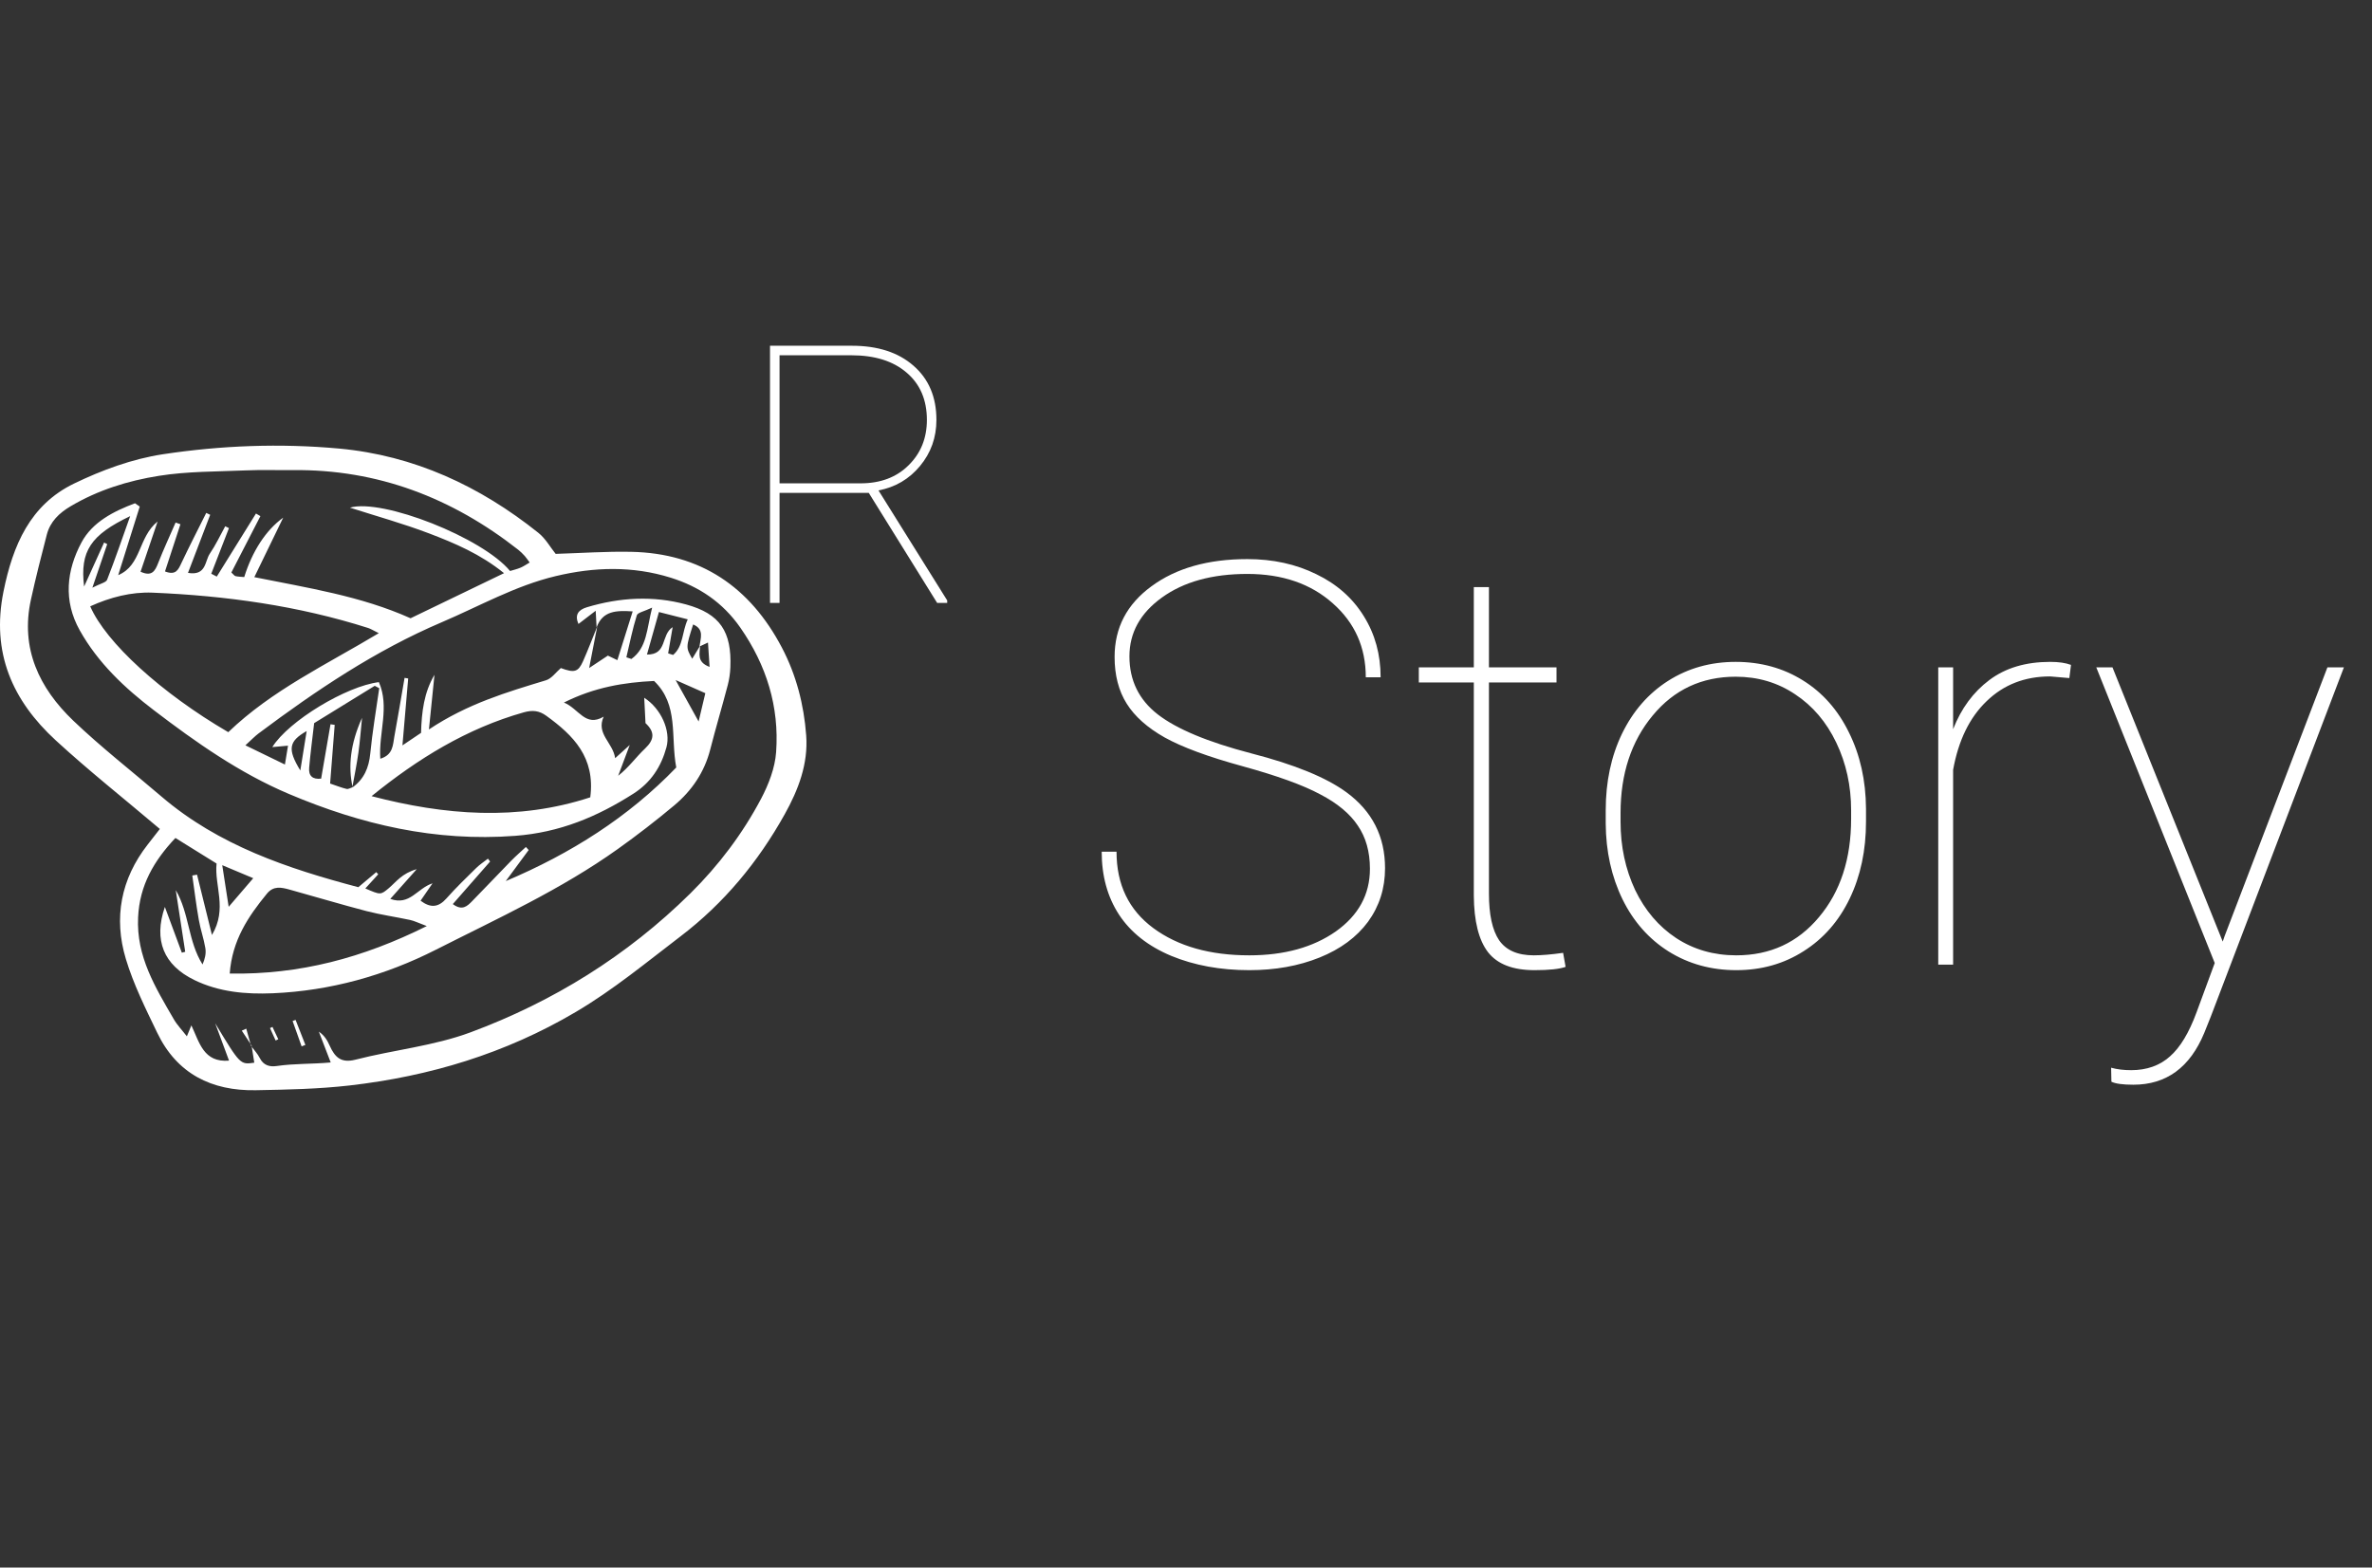 <svg width="59" height="39" viewBox="0 0 59 39" fill="none" xmlns="http://www.w3.org/2000/svg">
<rect x="0" y="0" width="59" height="39" fill="#333333" stroke="none"/>
<path d="M21.609 12.262H19.39V15H19.153V8.602H21.192C21.833 8.602 22.343 8.767 22.721 9.098C23.102 9.429 23.292 9.879 23.292 10.447C23.292 10.884 23.156 11.266 22.884 11.594C22.614 11.919 22.27 12.122 21.851 12.201L23.56 14.938V15H23.31L21.609 12.262ZM19.39 12.025H21.407C21.899 12.025 22.296 11.876 22.598 11.577C22.903 11.278 23.055 10.901 23.055 10.447C23.055 9.949 22.887 9.557 22.55 9.27C22.216 8.982 21.757 8.839 21.174 8.839H19.39V12.025Z" fill="white"/>
<path d="M34.075 21.614C34.075 21.19 33.974 20.833 33.774 20.541C33.578 20.245 33.266 19.985 32.837 19.762C32.414 19.534 31.771 19.301 30.91 19.064C30.048 18.828 29.401 18.588 28.968 18.347C28.54 18.105 28.225 17.825 28.025 17.506C27.824 17.187 27.724 16.799 27.724 16.344C27.724 15.619 28.029 15.034 28.64 14.587C29.251 14.136 30.046 13.91 31.026 13.91C31.664 13.91 32.236 14.036 32.742 14.286C33.252 14.532 33.646 14.881 33.924 15.332C34.202 15.779 34.341 16.285 34.341 16.85H33.972C33.972 16.107 33.699 15.494 33.152 15.011C32.605 14.523 31.896 14.279 31.026 14.279C30.151 14.279 29.442 14.475 28.9 14.867C28.362 15.255 28.093 15.742 28.093 16.33C28.093 16.927 28.328 17.408 28.797 17.773C29.267 18.137 30.041 18.461 31.122 18.743C32.202 19.021 32.992 19.345 33.494 19.714C34.132 20.183 34.451 20.812 34.451 21.601C34.451 22.102 34.309 22.546 34.027 22.934C33.744 23.316 33.343 23.613 32.824 23.822C32.304 24.032 31.721 24.137 31.074 24.137C30.354 24.137 29.706 24.018 29.132 23.781C28.558 23.54 28.125 23.198 27.834 22.756C27.546 22.314 27.403 21.792 27.403 21.19H27.772C27.772 22.006 28.077 22.64 28.688 23.091C29.299 23.542 30.094 23.768 31.074 23.768C31.944 23.768 32.662 23.569 33.227 23.173C33.792 22.772 34.075 22.252 34.075 21.614ZM37.035 14.607V16.604H38.716V16.98H37.035V22.23C37.035 22.754 37.119 23.141 37.288 23.392C37.461 23.642 37.748 23.768 38.149 23.768C38.349 23.768 38.593 23.747 38.88 23.706L38.942 24.055C38.791 24.109 38.534 24.137 38.169 24.137C37.632 24.137 37.247 23.989 37.014 23.692C36.782 23.392 36.663 22.92 36.659 22.277V16.98H35.291V16.604H36.659V14.607H37.035ZM39.94 20.158C39.94 19.452 40.074 18.818 40.343 18.258C40.617 17.693 40.999 17.253 41.492 16.939C41.988 16.624 42.549 16.467 43.173 16.467C43.793 16.467 44.349 16.619 44.841 16.925C45.334 17.23 45.716 17.663 45.99 18.224C46.268 18.784 46.409 19.415 46.414 20.117V20.445C46.414 21.156 46.279 21.792 46.01 22.352C45.741 22.913 45.359 23.351 44.862 23.665C44.37 23.98 43.811 24.137 43.187 24.137C42.563 24.137 42.002 23.982 41.505 23.672C41.013 23.362 40.63 22.929 40.357 22.373C40.084 21.812 39.944 21.184 39.94 20.486V20.158ZM40.309 20.445C40.309 21.061 40.43 21.626 40.671 22.141C40.917 22.651 41.257 23.05 41.69 23.337C42.127 23.624 42.627 23.768 43.187 23.768C44.03 23.768 44.716 23.451 45.245 22.817C45.778 22.184 46.044 21.368 46.044 20.37V20.158C46.044 19.552 45.921 18.991 45.675 18.477C45.429 17.962 45.087 17.561 44.65 17.273C44.217 16.982 43.725 16.836 43.173 16.836C42.33 16.836 41.642 17.157 41.109 17.8C40.576 18.442 40.309 19.251 40.309 20.227V20.445ZM51.472 16.87L50.994 16.829C50.365 16.829 49.838 17.034 49.415 17.444C48.991 17.85 48.713 18.42 48.581 19.153V24H48.211V16.604H48.581V18.142C48.781 17.627 49.082 17.219 49.483 16.918C49.884 16.617 50.388 16.467 50.994 16.467C51.208 16.467 51.381 16.492 51.513 16.542L51.472 16.87ZM55.287 23.426L55.334 23.289L57.891 16.604H58.301L54.993 25.285L54.829 25.695C54.473 26.557 53.885 26.987 53.065 26.987C52.801 26.987 52.618 26.962 52.518 26.912L52.511 26.564C52.657 26.605 52.823 26.625 53.01 26.625C53.398 26.625 53.719 26.511 53.974 26.283C54.229 26.06 54.45 25.693 54.637 25.183L55.088 23.959L52.142 16.604H52.545L55.287 23.426Z" fill="white"/>
<g clip-path="url(#clip0)">
<path d="M3.976 20.624C3.081 19.866 2.206 19.173 1.387 18.42C0.31 17.43 -0.22 16.241 0.086 14.721C0.319 13.566 0.749 12.56 1.841 12.031C2.535 11.695 3.292 11.417 4.049 11.302C5.498 11.082 6.971 11.026 8.436 11.16C10.301 11.332 11.938 12.094 13.392 13.257C13.571 13.4 13.691 13.619 13.821 13.78C14.452 13.761 15.079 13.716 15.704 13.729C17.426 13.765 18.656 14.603 19.448 16.111C19.806 16.793 19.997 17.534 20.053 18.298C20.105 19.005 19.858 19.65 19.517 20.261C18.856 21.446 18.008 22.472 16.928 23.295C16.074 23.946 15.251 24.63 14.315 25.181C12.566 26.212 10.686 26.778 8.693 27.006C7.92 27.094 7.137 27.11 6.359 27.124C5.264 27.143 4.402 26.716 3.912 25.697C3.623 25.096 3.321 24.492 3.13 23.857C2.823 22.837 3.006 21.869 3.672 21.014C3.774 20.883 3.877 20.751 3.976 20.624ZM17.412 16.07C17.409 16.254 17.319 16.47 17.65 16.592C17.636 16.373 17.624 16.195 17.61 15.986C17.494 16.04 17.446 16.063 17.398 16.085C17.423 15.883 17.527 15.657 17.241 15.536C17.058 16.11 17.058 16.11 17.218 16.389C17.287 16.276 17.349 16.173 17.412 16.07ZM14.839 15.61C14.833 15.507 14.828 15.405 14.817 15.195C14.627 15.341 14.507 15.432 14.388 15.524C14.291 15.3 14.381 15.173 14.598 15.108C15.414 14.863 16.245 14.815 17.064 15.038C17.914 15.27 18.202 15.717 18.167 16.602C18.161 16.748 18.14 16.898 18.103 17.04C17.962 17.578 17.803 18.112 17.665 18.651C17.52 19.213 17.209 19.67 16.774 20.035C16.32 20.415 15.849 20.779 15.367 21.123C13.955 22.131 12.38 22.849 10.843 23.628C9.576 24.271 8.214 24.651 6.785 24.712C6.117 24.74 5.45 24.683 4.831 24.381C4.074 24.012 3.814 23.394 4.101 22.564C4.248 22.96 4.385 23.331 4.523 23.702C4.551 23.694 4.579 23.687 4.607 23.68C4.528 23.168 4.45 22.657 4.372 22.146C4.712 22.725 4.674 23.419 5.038 23.995C5.099 23.857 5.13 23.719 5.108 23.589C5.069 23.352 4.986 23.122 4.945 22.884C4.88 22.519 4.836 22.15 4.783 21.782C4.822 21.775 4.862 21.768 4.901 21.761C5.017 22.231 5.133 22.701 5.272 23.262C5.663 22.604 5.328 22.037 5.387 21.484C5.038 21.267 4.711 21.064 4.363 20.848C3.827 21.418 3.473 22.024 3.435 22.822C3.388 23.801 3.867 24.569 4.322 25.356C4.406 25.502 4.528 25.627 4.648 25.783C4.698 25.661 4.723 25.599 4.76 25.511C4.963 25.937 5.061 26.439 5.697 26.388C5.575 26.059 5.463 25.759 5.352 25.458C5.975 26.49 5.975 26.49 6.325 26.439C6.302 26.296 6.28 26.153 6.257 26.01L6.245 26.021C6.318 26.122 6.407 26.215 6.462 26.324C6.554 26.508 6.709 26.547 6.882 26.522C7.321 26.457 7.767 26.476 8.226 26.433C8.122 26.163 8.026 25.915 7.931 25.667C8.072 25.763 8.143 25.887 8.201 26.017C8.328 26.297 8.477 26.457 8.841 26.364C9.791 26.12 10.791 26.023 11.703 25.684C13.758 24.921 15.6 23.779 17.172 22.227C17.879 21.528 18.472 20.741 18.934 19.866C19.12 19.512 19.277 19.105 19.305 18.711C19.386 17.582 19.065 16.55 18.414 15.614C17.978 14.988 17.388 14.592 16.681 14.372C15.738 14.078 14.782 14.104 13.823 14.333C12.819 14.572 11.928 15.08 10.99 15.48C9.336 16.185 7.862 17.177 6.432 18.247C6.336 18.319 6.253 18.408 6.104 18.543C6.464 18.718 6.753 18.859 7.087 19.021C7.119 18.823 7.139 18.7 7.164 18.552C7.022 18.565 6.911 18.575 6.773 18.587C7.182 17.933 8.618 17.07 9.424 16.971C9.696 17.589 9.416 18.229 9.459 18.877C9.78 18.78 9.771 18.535 9.809 18.324C9.898 17.839 9.979 17.352 10.063 16.865C10.093 16.87 10.123 16.875 10.153 16.88C10.108 17.405 10.062 17.93 10.01 18.545C10.228 18.398 10.36 18.309 10.473 18.233C10.488 17.704 10.548 17.226 10.807 16.789C10.765 17.203 10.723 17.616 10.669 18.148C11.631 17.507 12.606 17.221 13.58 16.925C13.721 16.883 13.828 16.725 13.95 16.621C14.286 16.745 14.381 16.722 14.502 16.451C14.628 16.167 14.738 15.876 14.855 15.588C14.796 15.889 14.738 16.19 14.654 16.62C14.883 16.468 15.017 16.379 15.12 16.311C15.197 16.348 15.265 16.38 15.356 16.424C15.49 15.999 15.609 15.618 15.737 15.211C15.331 15.186 14.992 15.191 14.839 15.61ZM8.761 19.595C9.054 19.388 9.175 19.103 9.21 18.747C9.263 18.203 9.356 17.664 9.433 17.122C9.395 17.103 9.358 17.083 9.321 17.063C8.823 17.37 8.325 17.676 7.814 17.991C7.771 18.365 7.722 18.732 7.69 19.099C7.671 19.304 7.777 19.397 7.988 19.372C8.067 18.912 8.144 18.465 8.221 18.019C8.256 18.024 8.29 18.029 8.325 18.034C8.287 18.52 8.249 19.007 8.211 19.494C8.376 19.55 8.496 19.599 8.621 19.628C8.665 19.639 8.72 19.601 8.771 19.585L8.761 19.595ZM16.056 17.991C16.046 17.786 16.035 17.581 16.024 17.36C16.444 17.629 16.689 18.182 16.577 18.592C16.445 19.075 16.192 19.466 15.758 19.744C14.855 20.321 13.921 20.712 12.815 20.795C10.83 20.945 8.984 20.515 7.184 19.752C5.959 19.233 4.877 18.471 3.83 17.672C3.108 17.122 2.438 16.495 1.983 15.681C1.57 14.944 1.656 14.19 2.026 13.497C2.299 12.986 2.829 12.72 3.358 12.521C3.397 12.548 3.437 12.576 3.476 12.603C3.297 13.172 3.118 13.74 2.94 14.309C3.524 14.064 3.432 13.368 3.92 12.975C3.762 13.441 3.628 13.834 3.496 14.224C3.776 14.352 3.856 14.209 3.933 14.011C4.067 13.669 4.222 13.336 4.368 13C4.408 13.014 4.448 13.028 4.488 13.043C4.36 13.433 4.233 13.823 4.104 14.217C4.375 14.322 4.434 14.173 4.51 14.013C4.709 13.592 4.922 13.178 5.13 12.761C5.163 12.777 5.195 12.793 5.228 12.808C5.048 13.28 4.867 13.752 4.676 14.253C5.134 14.331 5.093 13.96 5.218 13.776C5.365 13.561 5.476 13.322 5.602 13.093C5.633 13.109 5.664 13.124 5.695 13.139C5.548 13.518 5.401 13.896 5.255 14.274C5.3 14.297 5.346 14.321 5.392 14.345C5.717 13.822 6.042 13.299 6.367 12.776C6.404 12.798 6.44 12.819 6.477 12.841C6.236 13.309 5.995 13.778 5.755 14.243C5.806 14.289 5.829 14.327 5.859 14.334C5.931 14.35 6.005 14.35 6.075 14.357C6.273 13.721 6.608 13.194 7.044 12.879C6.79 13.404 6.565 13.867 6.326 14.359C7.653 14.627 8.974 14.827 10.212 15.382C10.968 15.017 11.732 14.648 12.537 14.26C11.948 13.783 11.313 13.515 10.676 13.272C10.032 13.027 9.365 12.842 8.704 12.63C9.517 12.396 12.007 13.38 12.687 14.206C12.772 14.18 12.864 14.159 12.948 14.123C13.024 14.091 13.094 14.041 13.175 13.995C13.119 13.92 13.089 13.873 13.052 13.832C13.002 13.778 12.95 13.724 12.891 13.678C11.245 12.386 9.394 11.673 7.284 11.696C6.894 11.7 6.503 11.686 6.114 11.703C5.393 11.734 4.664 11.725 3.955 11.838C3.188 11.959 2.439 12.191 1.757 12.595C1.474 12.762 1.25 12.975 1.165 13.299C1.025 13.836 0.888 14.376 0.769 14.919C0.503 16.135 0.976 17.119 1.822 17.929C2.519 18.595 3.284 19.19 4.017 19.818C5.438 21.034 7.152 21.607 8.913 22.073C9.065 21.946 9.212 21.822 9.359 21.698C9.375 21.716 9.391 21.734 9.408 21.752C9.302 21.867 9.197 21.983 9.087 22.104C9.467 22.269 9.467 22.268 9.672 22.096C9.853 21.943 9.995 21.73 10.366 21.624C10.099 21.925 9.92 22.126 9.708 22.364C10.196 22.538 10.371 22.103 10.759 21.976C10.633 22.159 10.549 22.281 10.461 22.409C10.712 22.597 10.906 22.576 11.104 22.353C11.338 22.089 11.592 21.843 11.844 21.596C11.932 21.509 12.039 21.44 12.137 21.363C12.155 21.387 12.173 21.41 12.191 21.434C11.882 21.787 11.573 22.14 11.263 22.493C11.498 22.669 11.624 22.542 11.741 22.423C12.067 22.091 12.385 21.753 12.71 21.42C12.828 21.299 12.957 21.188 13.081 21.072C13.104 21.098 13.127 21.123 13.15 21.148C12.96 21.406 12.77 21.664 12.58 21.921C14.195 21.239 15.634 20.328 16.821 19.094C16.676 18.334 16.891 17.536 16.269 16.942C15.521 16.978 14.786 17.098 14.027 17.479C14.398 17.629 14.556 18.1 15.016 17.83C14.819 18.259 15.247 18.475 15.301 18.863C15.452 18.727 15.558 18.631 15.664 18.535C15.568 18.791 15.472 19.046 15.376 19.301C15.643 19.091 15.821 18.834 16.043 18.625C16.283 18.398 16.29 18.208 16.056 17.991ZM5.678 18.216C6.763 17.172 8.106 16.542 9.422 15.753C9.284 15.685 9.224 15.646 9.158 15.624C7.414 15.069 5.617 14.821 3.797 14.745C3.266 14.723 2.739 14.86 2.244 15.085C2.635 15.986 4.013 17.245 5.678 18.216ZM9.242 19.808C11.062 20.283 12.875 20.429 14.682 19.837C14.811 18.844 14.262 18.296 13.591 17.81C13.411 17.679 13.248 17.661 13.027 17.723C11.614 18.122 10.395 18.873 9.242 19.808ZM5.714 24.222C7.459 24.25 9.026 23.832 10.616 23.04C10.404 22.961 10.306 22.911 10.201 22.888C9.841 22.811 9.474 22.76 9.118 22.668C8.474 22.5 7.838 22.308 7.197 22.131C6.999 22.077 6.803 22.033 6.64 22.233C6.178 22.797 5.776 23.387 5.714 24.222ZM2.092 14.593C2.284 14.168 2.437 13.833 2.589 13.498C2.615 13.511 2.641 13.524 2.667 13.537C2.557 13.861 2.446 14.185 2.298 14.621C2.496 14.518 2.637 14.493 2.664 14.424C2.863 13.916 3.039 13.399 3.238 12.841C2.259 13.309 1.984 13.71 2.092 14.593ZM16.731 15.603C16.69 15.842 16.654 16.049 16.619 16.255C16.66 16.268 16.701 16.282 16.742 16.295C17 16.078 16.961 15.724 17.107 15.409C16.847 15.343 16.639 15.29 16.39 15.227C16.288 15.591 16.196 15.917 16.092 16.285C16.605 16.291 16.433 15.795 16.731 15.603ZM15.58 16.353C15.622 16.367 15.664 16.381 15.705 16.395C16.095 16.114 16.084 15.655 16.221 15.117C16.021 15.213 15.862 15.239 15.84 15.308C15.733 15.65 15.663 16.003 15.58 16.353ZM5.528 21.525C5.587 21.906 5.63 22.183 5.688 22.561C5.933 22.275 6.102 22.079 6.299 21.849C6.025 21.734 5.825 21.649 5.528 21.525ZM17.377 17.95C17.444 17.668 17.493 17.46 17.544 17.246C17.293 17.135 17.084 17.043 16.805 16.919C17.013 17.294 17.176 17.588 17.377 17.95ZM7.47 19.169C7.52 18.858 7.57 18.548 7.628 18.188C7.184 18.442 7.143 18.633 7.47 19.169Z" fill="white"/>
<path d="M7.352 25.374C7.433 25.582 7.515 25.79 7.596 25.997C7.565 26.009 7.534 26.02 7.502 26.032C7.428 25.822 7.353 25.612 7.278 25.402C7.303 25.392 7.327 25.383 7.352 25.374Z" fill="white"/>
<path d="M6.777 25.549C6.825 25.652 6.874 25.754 6.922 25.856C6.9 25.866 6.878 25.876 6.856 25.887C6.809 25.784 6.763 25.681 6.716 25.578C6.736 25.568 6.756 25.559 6.777 25.549Z" fill="white"/>
<path d="M6.257 26.011C6.176 25.888 6.095 25.765 6.014 25.642C6.051 25.625 6.088 25.609 6.125 25.592C6.165 25.735 6.205 25.878 6.245 26.021C6.245 26.021 6.257 26.011 6.257 26.011Z" fill="white"/>
<path d="M14.18 16.055C14.101 16.249 14.022 16.444 13.942 16.638C14.022 16.444 14.101 16.249 14.18 16.055Z" fill="white"/>
<path d="M14.403 15.498C14.324 15.692 14.245 15.886 14.165 16.081C14.245 15.886 14.324 15.692 14.403 15.498Z" fill="white"/>
<path d="M8.771 19.585C8.656 19.076 8.714 18.503 9.005 17.859C8.976 18.146 8.955 18.434 8.916 18.719C8.875 19.011 8.816 19.3 8.763 19.593C8.761 19.595 8.771 19.585 8.771 19.585Z" fill="white"/>
</g>
<defs>
<clipPath id="clip0">
<rect width="20.06" height="20.091" fill="white" transform="translate(0 9.061)"/>
</clipPath>
</defs>
</svg>
